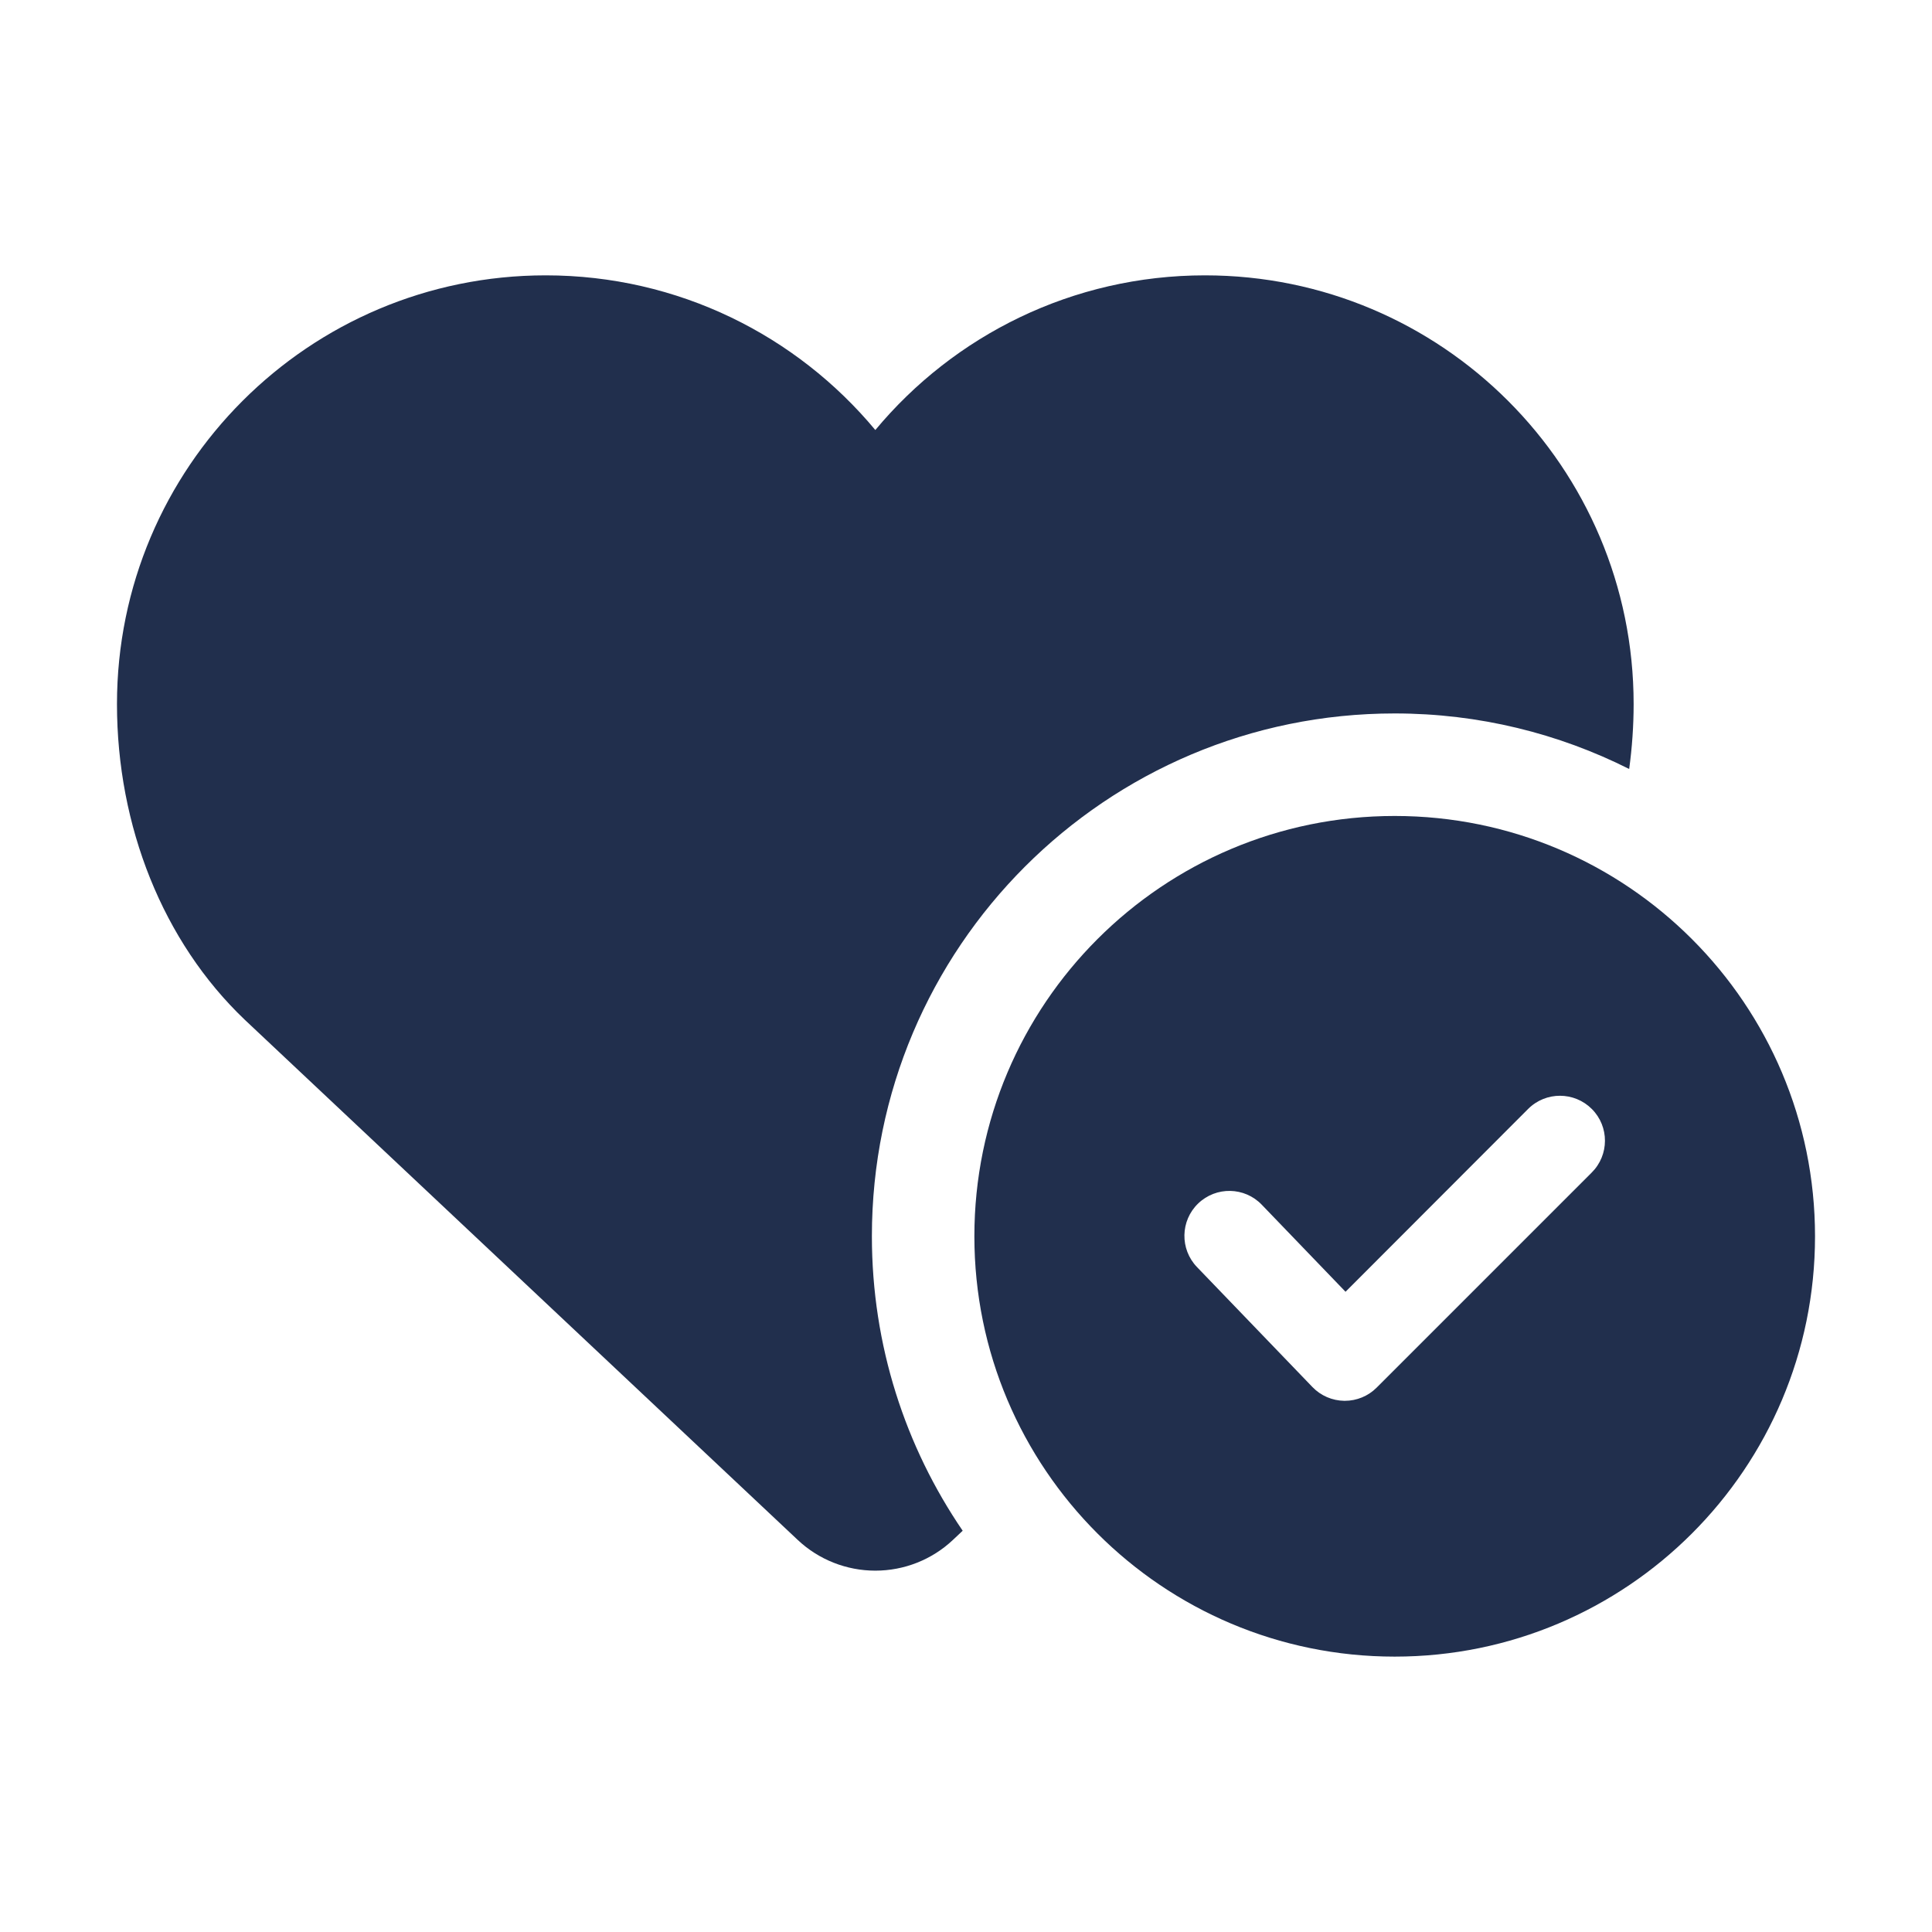 <?xml version="1.0" encoding="utf-8"?>
<!-- Generator: Adobe Illustrator 25.2.1, SVG Export Plug-In . SVG Version: 6.00 Build 0)  -->
<svg version="1.1" id="Layer_1" xmlns="http://www.w3.org/2000/svg" xmlns:xlink="http://www.w3.org/1999/xlink" x="0px" y="0px"
	 viewBox="0 0 512 512" style="enable-background:new 0 0 512 512;" xml:space="preserve">
<style type="text/css">
	.st0{fill:#212F4D;}
</style>
<g>
	<path class="st0" d="M369.61,216.24c-61.52,0-111.39,49.87-111.39,111.39c0,61.52,49.87,111.39,111.39,111.39
		c61.52,0,111.39-49.87,111.39-111.39C481,266.11,431.13,216.24,369.61,216.24z M421.81,310.75l-57.02,57.02
		c-2.23,2.22-5.25,3.46-8.4,3.46c-0.05,0-0.09,0-0.13,0c-3.19-0.04-6.24-1.35-8.45-3.65l-30.6-31.8
		c-4.56-4.74-4.42-12.29,0.32-16.85c4.75-4.56,12.29-4.42,16.85,0.33l22.2,23.07l48.42-48.48c4.67-4.64,12.22-4.61,16.86,0.05
		C426.51,298.56,426.48,306.11,421.81,310.75z"/>
	<path class="st0" d="M369.61,189.07c22.35,0,43.45,5.32,62.14,14.72c0.77-5.65,1.18-11.41,1.18-17.22
		c0-62.75-50.85-113.6-113.6-113.6c-35.13,0-66.53,15.95-87.36,40.99c-20.83-25.04-52.23-40.99-87.36-40.99
		C81.85,72.98,31,123.83,31,186.58c0,32.35,12.17,63,33.88,83.68L211.41,408.1c5.56,5.23,12.92,8.14,20.56,8.14s15-2.9,20.56-8.14
		l2.59-2.44c-15.18-22.23-24.06-49.09-24.06-78.03C231.05,251.11,293.08,189.07,369.61,189.07z"/>
</g>
</svg>
